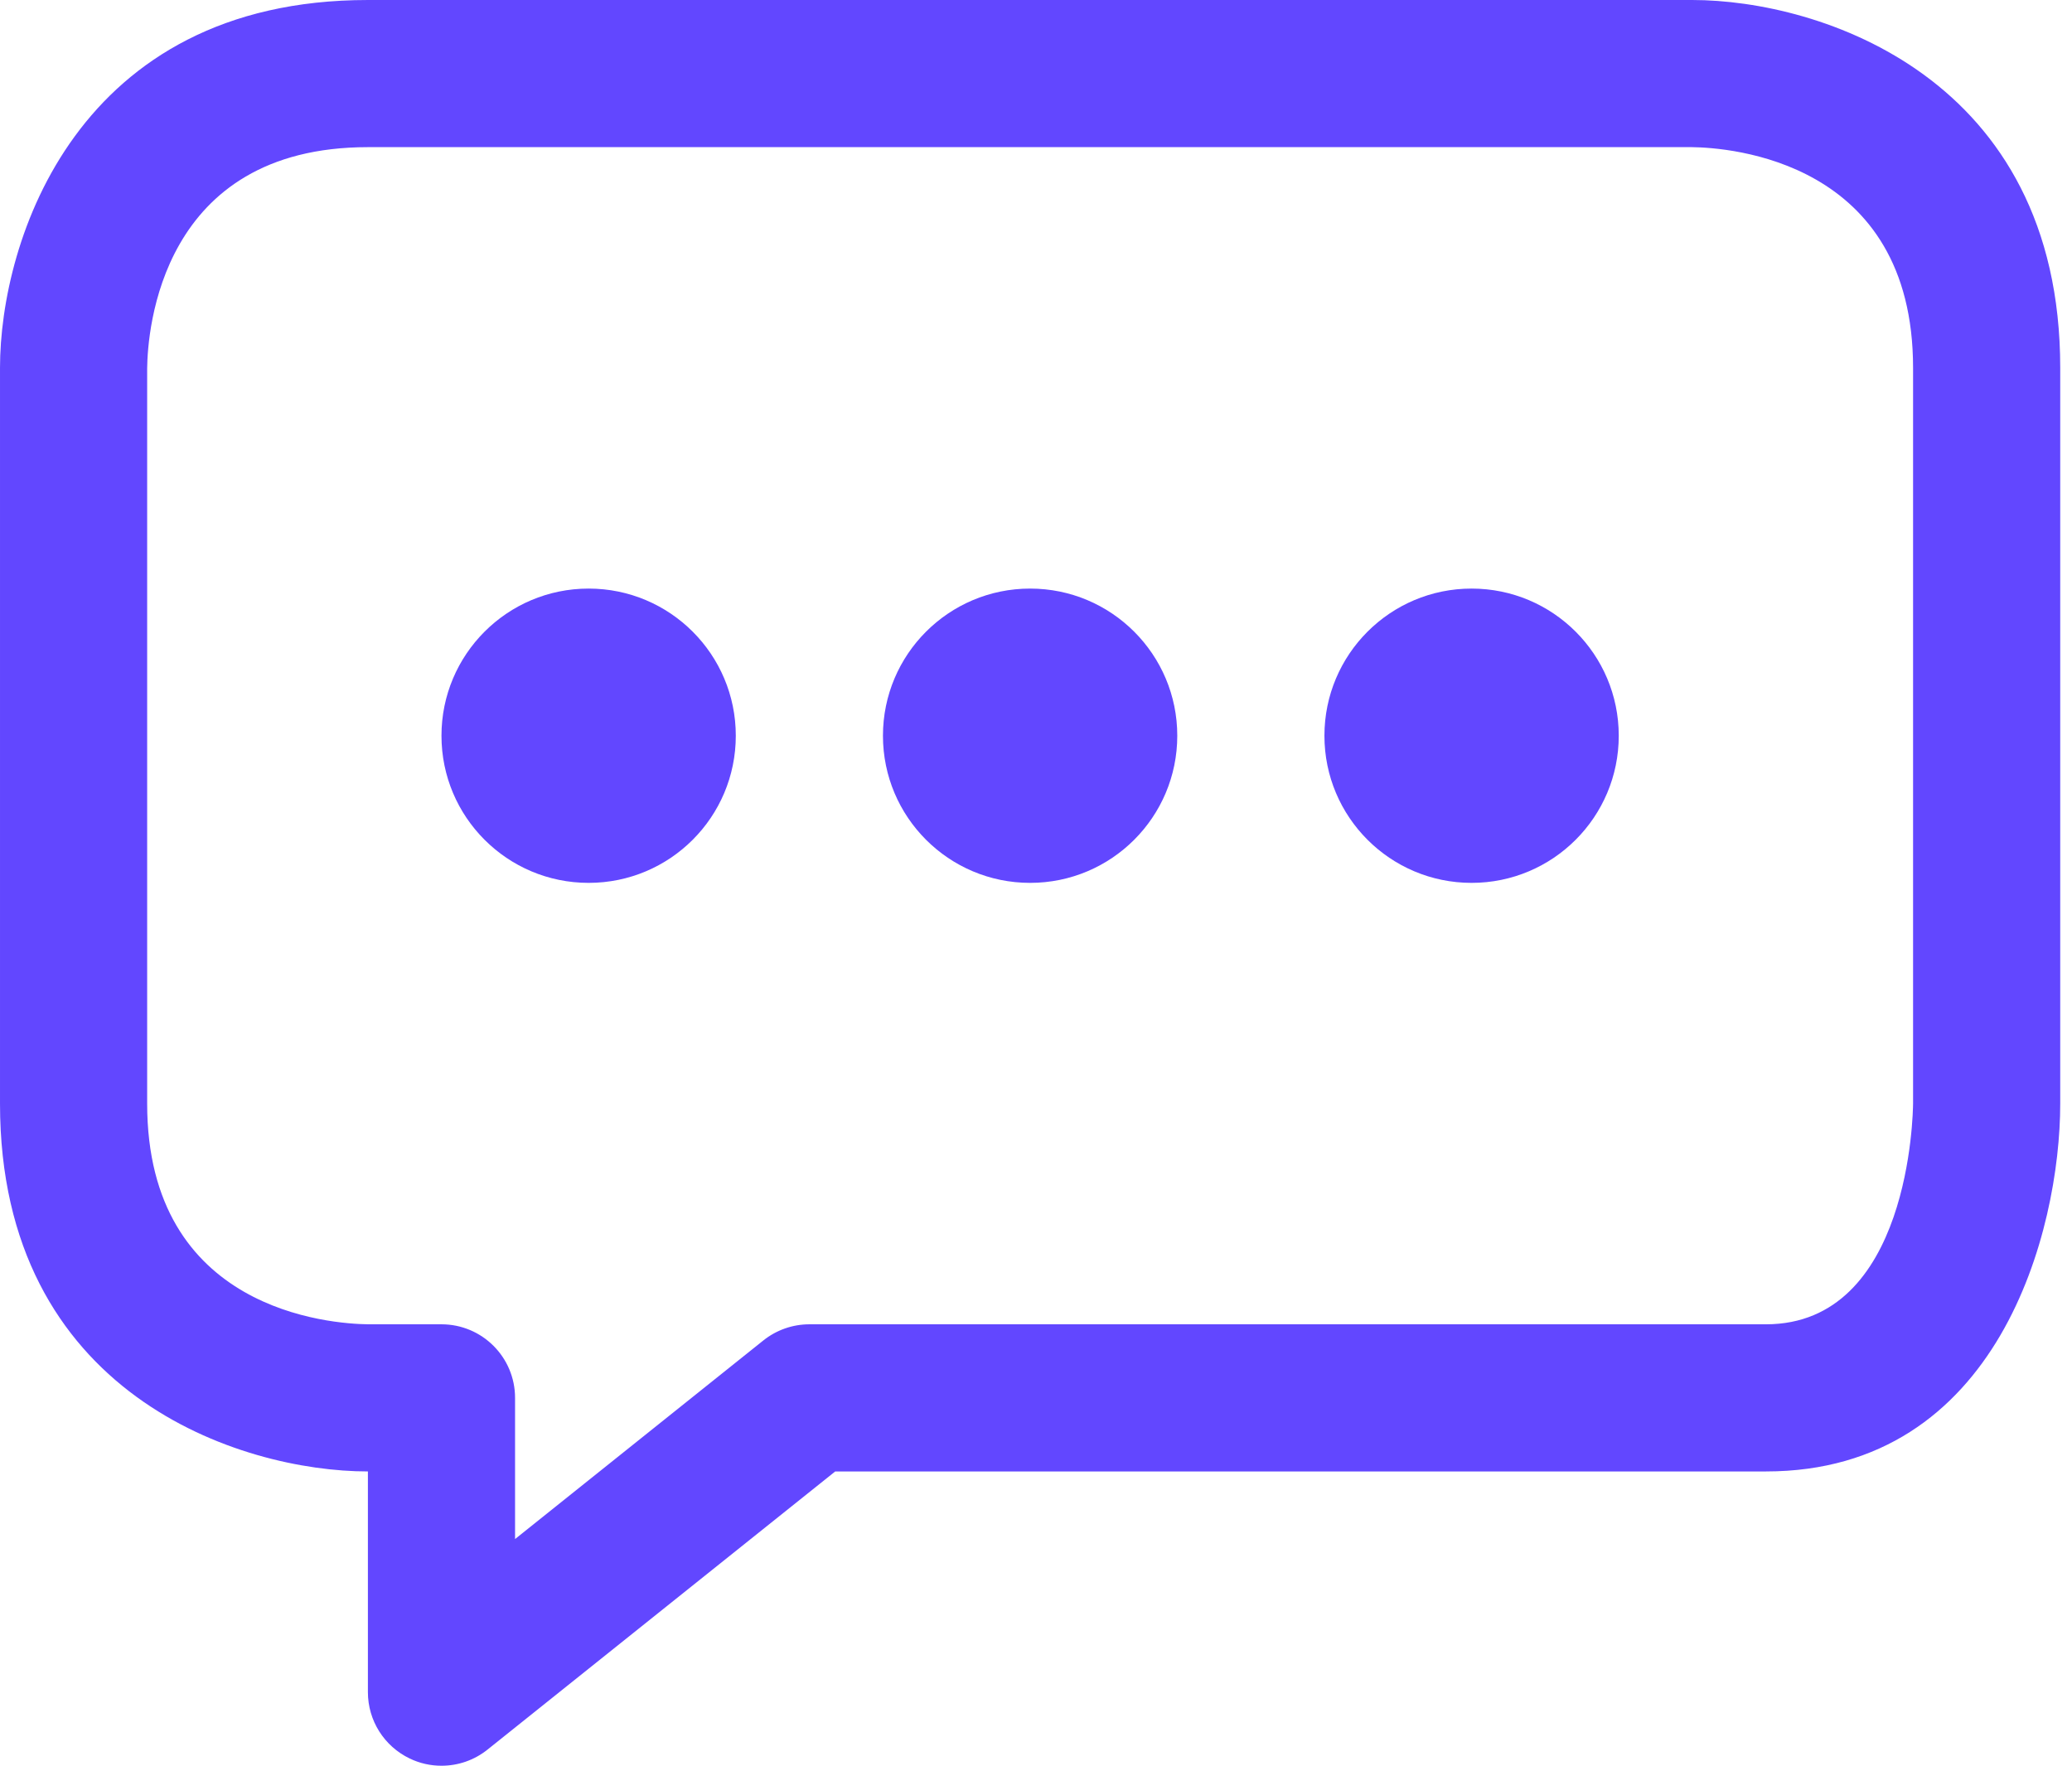 <?xml version="1.0" encoding="UTF-8" standalone="no"?><!DOCTYPE svg PUBLIC "-//W3C//DTD SVG 1.1//EN" "http://www.w3.org/Graphics/SVG/1.1/DTD/svg11.dtd"><svg width="100%" height="100%" viewBox="0 0 88 75" version="1.1" xmlns="http://www.w3.org/2000/svg" xmlns:xlink="http://www.w3.org/1999/xlink" xml:space="preserve" xmlns:serif="http://www.serif.com/" style="fill-rule:evenodd;clip-rule:evenodd;stroke-linejoin:round;stroke-miterlimit:2;"><path d="M18.75,75c-0.459,0 -0.922,-0.1 -1.353,-0.309c-1.084,-0.522 -1.772,-1.613 -1.772,-2.816l0,-9.375c-5.403,0 -15.625,-3.266 -15.625,-15.625l0,-31.25c0,-5.403 3.266,-15.625 15.625,-15.625l56.25,0c5.403,0 15.625,3.266 15.625,15.625l0,31.25c0,5.403 -2.612,15.625 -12.5,15.625l-39.528,0l-14.769,11.816c-0.566,0.453 -1.256,0.684 -1.953,0.684Zm0,-18.75c1.725,0 3.125,1.397 3.125,3.125l0,5.997l10.547,-8.438c0.556,-0.443 1.244,-0.684 1.953,-0.684l40.625,0c6.122,0 6.247,-9.003 6.25,-9.384l0,-31.241c0,-8.822 -7.825,-9.356 -9.394,-9.375l-56.231,0c-8.822,0 -9.356,7.822 -9.375,9.391l0,31.234c0,8.822 7.822,9.356 9.391,9.375l3.109,0Zm31.25,-25c0,-3.453 -2.797,-6.25 -6.25,-6.25c-3.453,0 -6.25,2.797 -6.25,6.25c0,3.453 2.797,6.25 6.25,6.25c3.453,0 6.25,-2.797 6.25,-6.25Zm-18.75,0c0,-3.453 -2.797,-6.25 -6.25,-6.25c-3.453,0 -6.25,2.797 -6.25,6.25c0,3.453 2.797,6.25 6.25,6.25c3.453,0 6.25,-2.797 6.25,-6.25Zm37.5,0c0,-3.453 -2.797,-6.25 -6.25,-6.25c-3.453,0 -6.25,2.797 -6.25,6.25c0,3.453 2.797,6.25 6.25,6.25c3.453,0 6.25,-2.797 6.25,-6.25Z" style="fill:#6247ff;fill-rule:nonzero;"/></svg>
